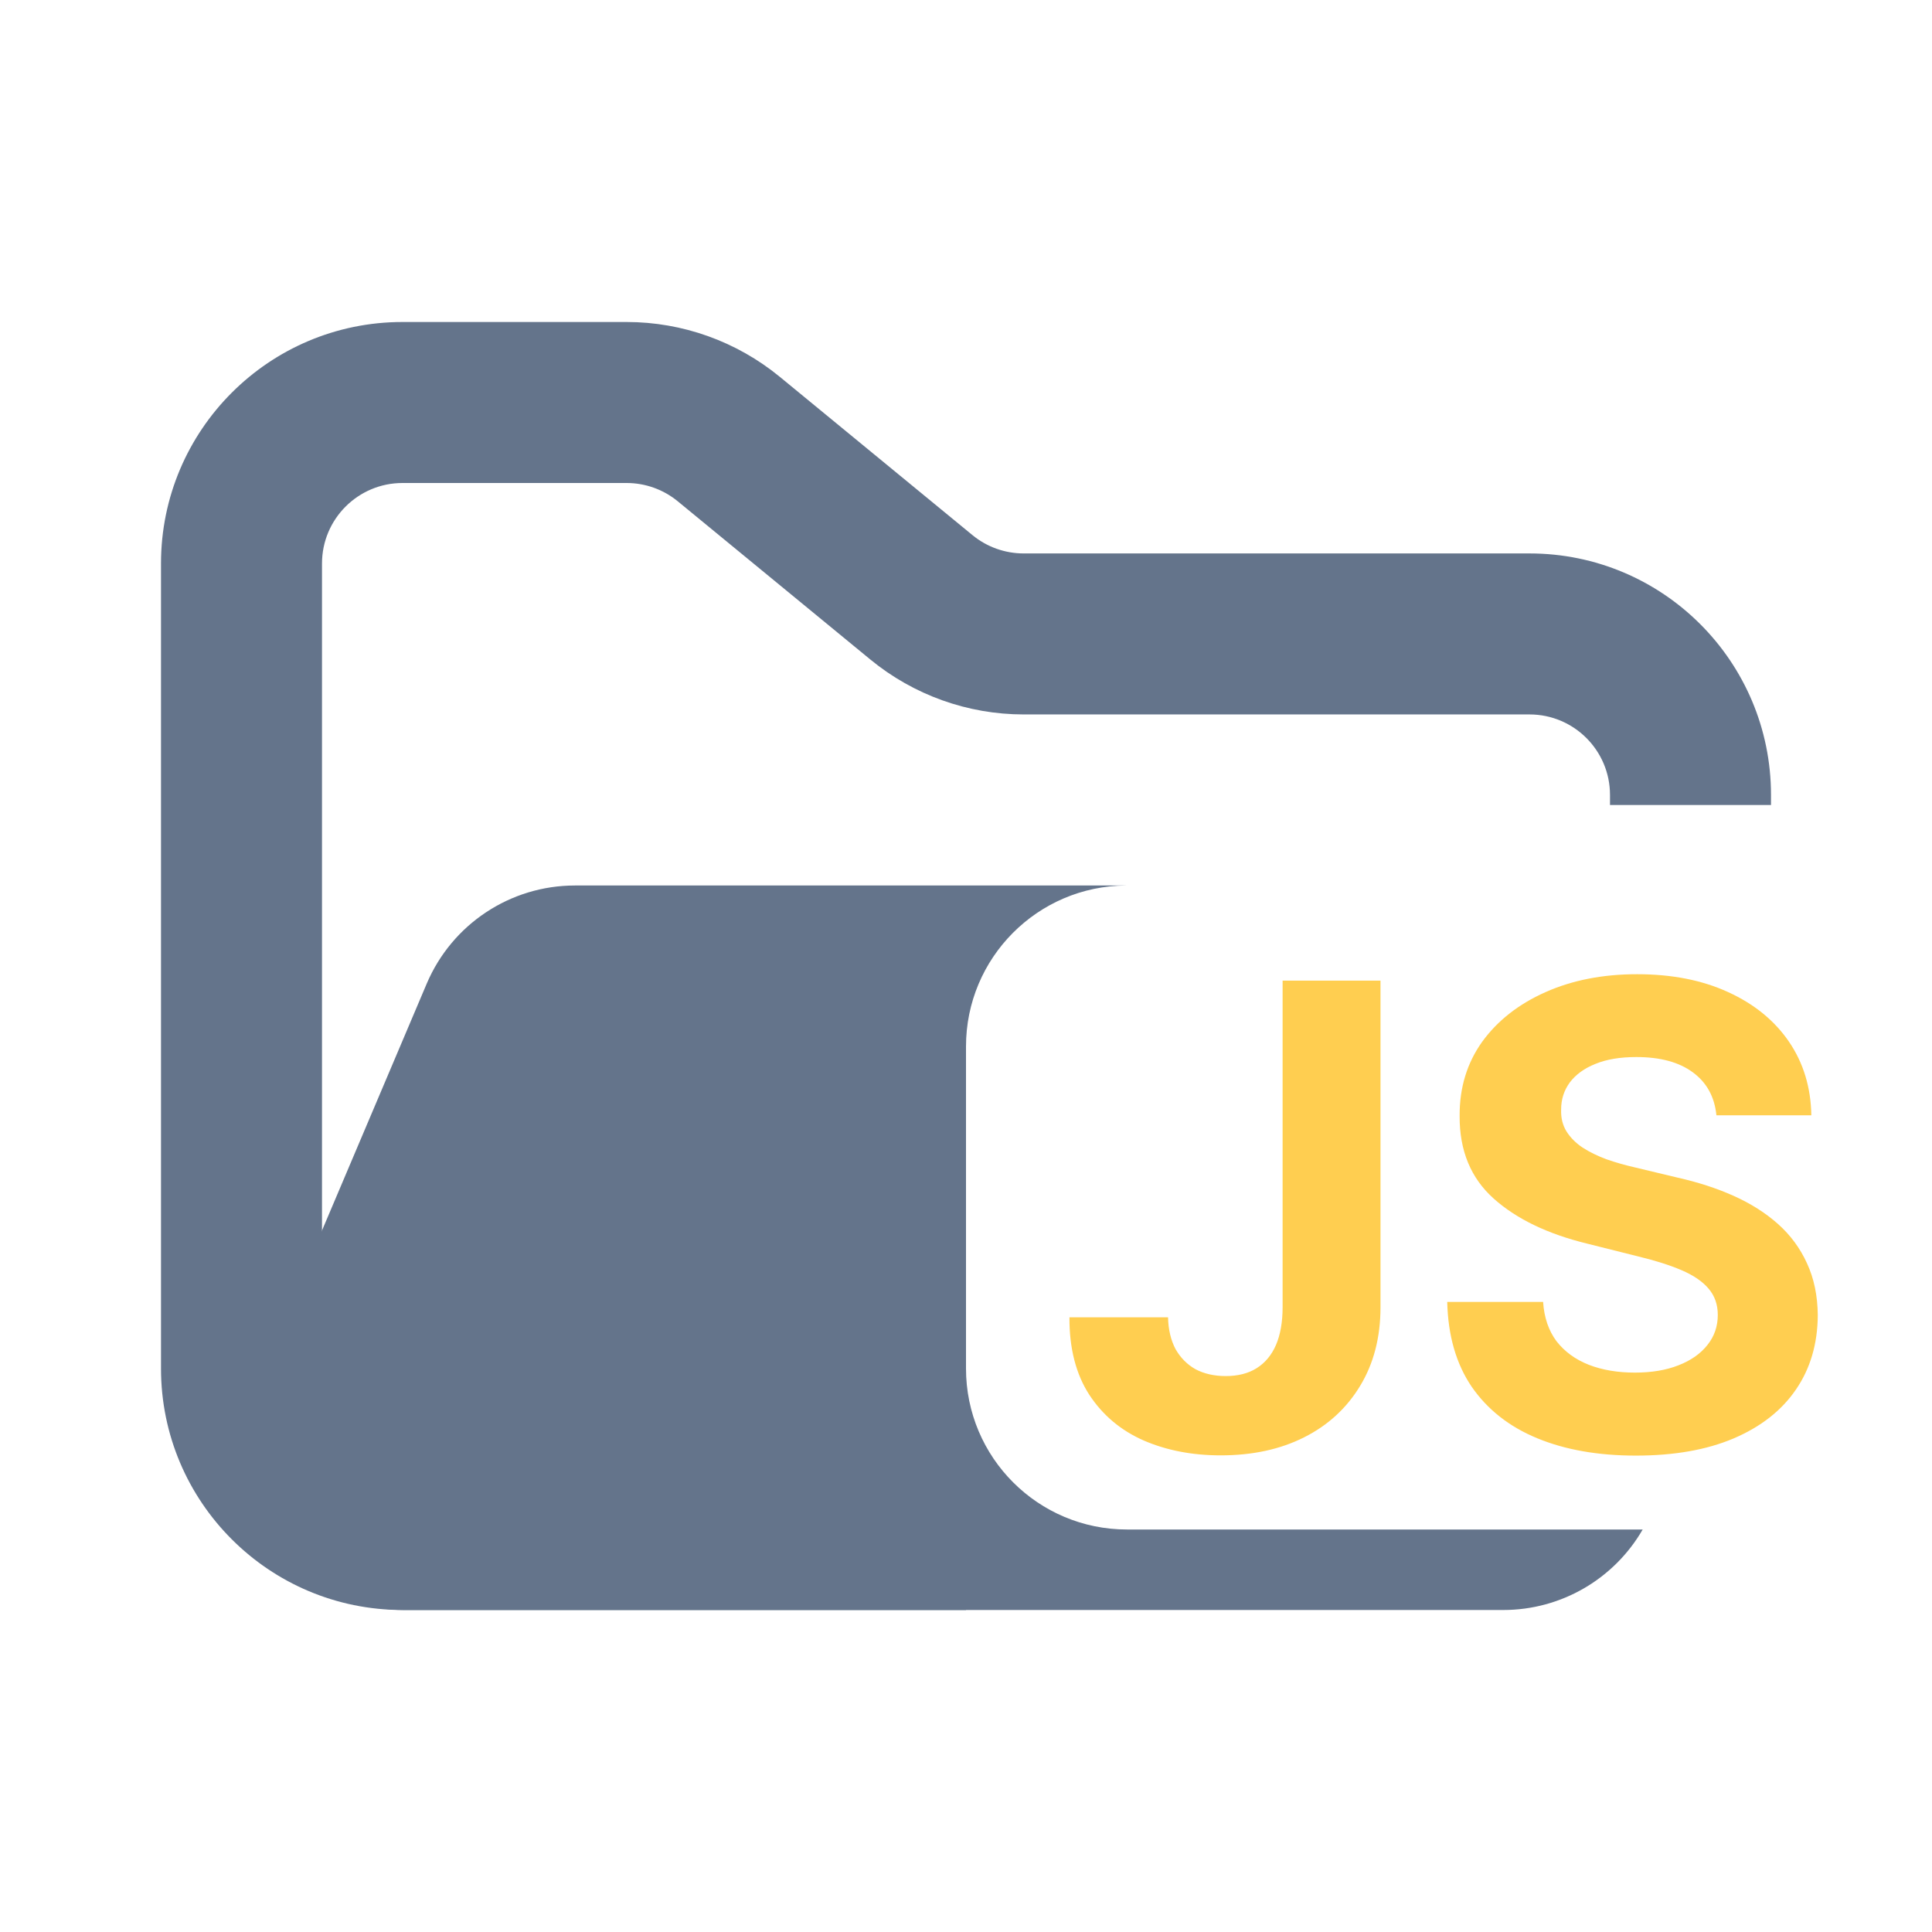 <svg width="24" height="24" viewBox="0 0 24 24" fill="none" xmlns="http://www.w3.org/2000/svg">
<path fill-rule="evenodd" clip-rule="evenodd" d="M5 4C3.343 4 2 5.343 2 7V17C2 18.657 3.343 20 5 20H12V18H5C4.448 18 4 17.552 4 17V7C4 6.448 4.448 6 5 6H7.784C8.015 6 8.24 6.08 8.419 6.227L10.812 8.193C11.349 8.634 12.022 8.875 12.716 8.875H19C19.552 8.875 20 9.323 20 9.875V10H22V9.875C22 8.218 20.657 6.875 19 6.875H12.716C12.485 6.875 12.26 6.795 12.081 6.648L9.688 4.682C9.151 4.241 8.478 4 7.784 4H5Z" fill="#64748B"/>
<path fill-rule="evenodd" clip-rule="evenodd" d="M7.142 11C6.34 11 5.615 11.48 5.301 12.219L3.18 17.219C2.62 18.538 3.588 20 5.021 20H18.674C19.399 20 20.054 19.61 20.406 19H14C12.895 19 12 18.105 12 17V13C12 11.899 12.889 11.006 13.989 11L11.068 11H7.727L7.142 11Z" fill="#64748B"/>
<path d="M15.933 12.182H17.149V16.239C17.149 16.614 17.064 16.939 16.896 17.216C16.729 17.492 16.497 17.706 16.2 17.855C15.903 18.005 15.557 18.079 15.163 18.079C14.813 18.079 14.494 18.018 14.209 17.895C13.924 17.77 13.699 17.581 13.532 17.327C13.366 17.071 13.283 16.75 13.285 16.364H14.51C14.513 16.517 14.545 16.649 14.603 16.759C14.664 16.866 14.746 16.95 14.851 17.009C14.957 17.065 15.082 17.094 15.226 17.094C15.377 17.094 15.505 17.062 15.609 16.997C15.715 16.931 15.796 16.834 15.851 16.707C15.905 16.581 15.933 16.424 15.933 16.239V12.182ZM21.322 13.855C21.299 13.626 21.202 13.448 21.029 13.321C20.857 13.194 20.623 13.131 20.328 13.131C20.127 13.131 19.957 13.159 19.819 13.216C19.681 13.271 19.575 13.348 19.501 13.446C19.429 13.544 19.393 13.656 19.393 13.781C19.389 13.885 19.411 13.976 19.459 14.054C19.508 14.132 19.575 14.199 19.66 14.256C19.745 14.311 19.844 14.359 19.956 14.401C20.067 14.44 20.187 14.474 20.314 14.503L20.836 14.628C21.09 14.685 21.323 14.76 21.535 14.855C21.747 14.95 21.931 15.066 22.086 15.204C22.242 15.343 22.362 15.506 22.447 15.693C22.534 15.881 22.579 16.096 22.581 16.338C22.579 16.694 22.488 17.003 22.308 17.264C22.13 17.524 21.872 17.725 21.535 17.869C21.2 18.011 20.796 18.082 20.322 18.082C19.852 18.082 19.443 18.01 19.095 17.866C18.748 17.723 18.477 17.509 18.282 17.227C18.089 16.943 17.988 16.592 17.978 16.173H19.169C19.182 16.368 19.238 16.531 19.336 16.662C19.437 16.791 19.57 16.888 19.737 16.954C19.905 17.019 20.096 17.051 20.308 17.051C20.516 17.051 20.697 17.021 20.851 16.96C21.006 16.9 21.126 16.815 21.211 16.707C21.297 16.599 21.339 16.475 21.339 16.335C21.339 16.204 21.3 16.095 21.223 16.006C21.147 15.917 21.035 15.841 20.887 15.778C20.742 15.716 20.563 15.659 20.351 15.608L19.717 15.449C19.226 15.329 18.839 15.143 18.555 14.889C18.271 14.635 18.13 14.294 18.132 13.864C18.13 13.511 18.224 13.204 18.413 12.94C18.604 12.677 18.867 12.472 19.2 12.324C19.533 12.176 19.912 12.102 20.336 12.102C20.768 12.102 21.145 12.176 21.467 12.324C21.791 12.472 22.043 12.677 22.223 12.94C22.403 13.204 22.495 13.508 22.501 13.855H21.322Z" fill="#FFCE50"/>
</svg>
